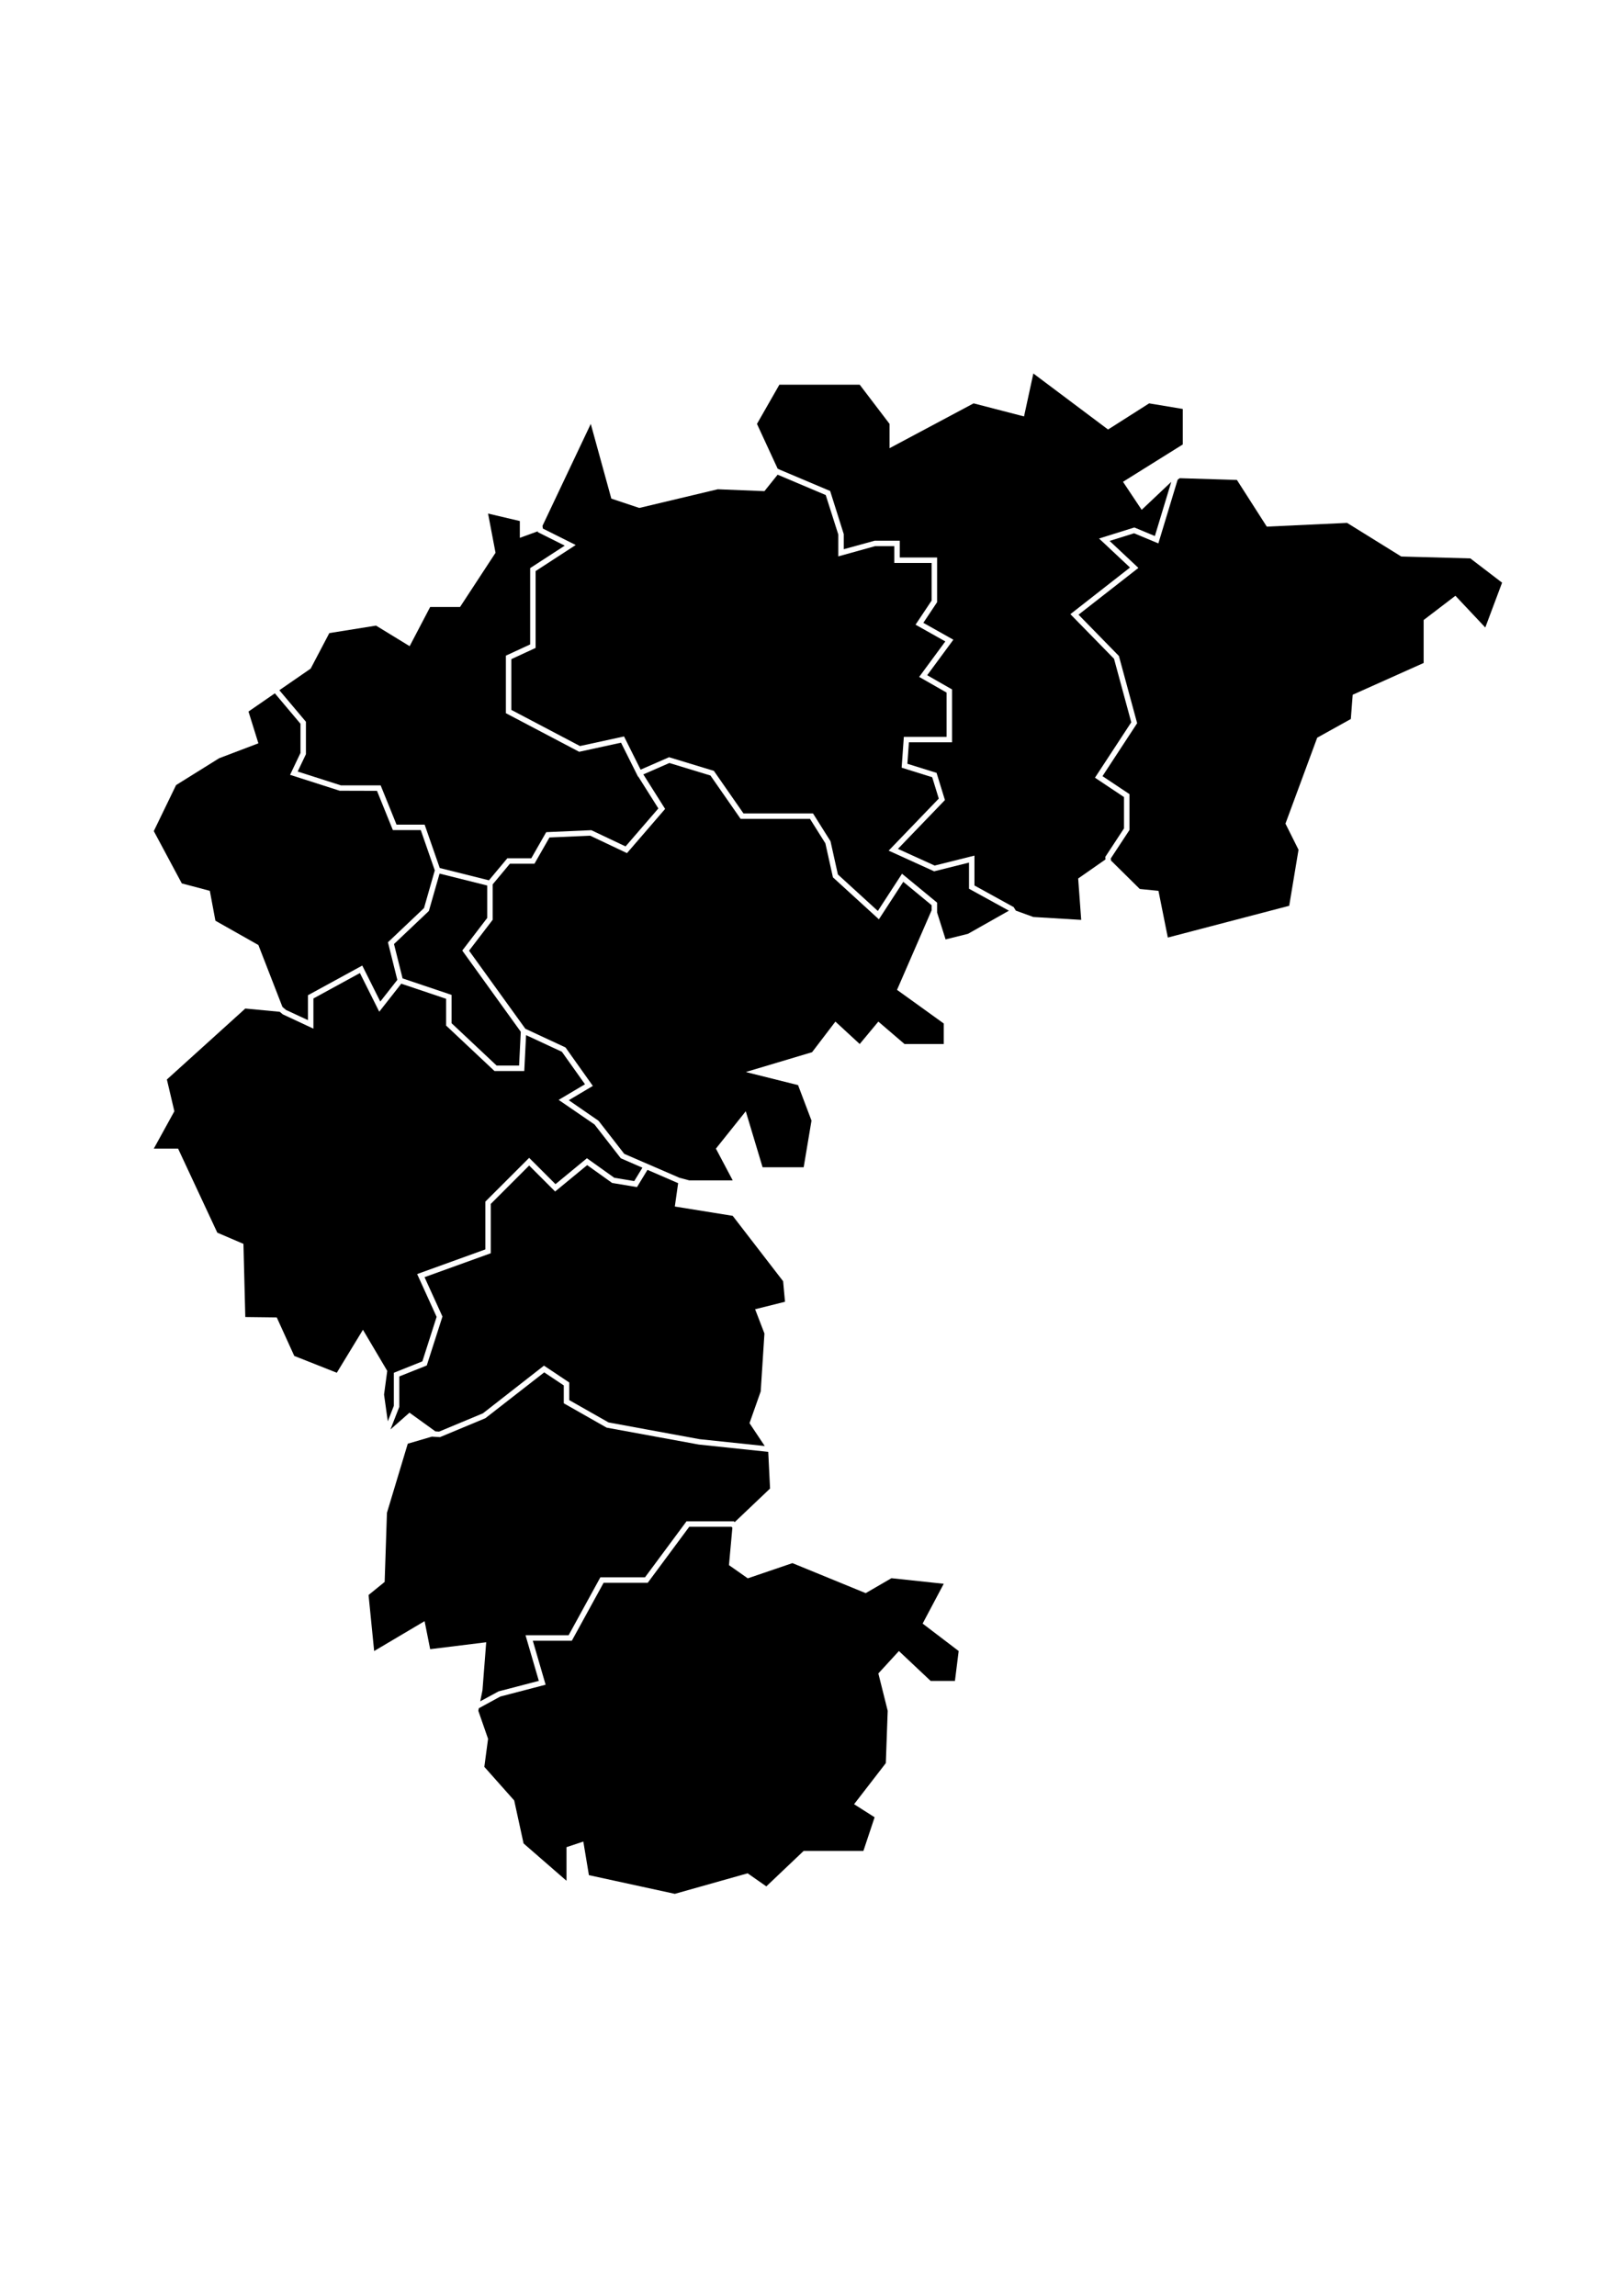 <?xml version="1.0" encoding="utf-8"?>
<!-- Generator: Adobe Illustrator 25.4.1, SVG Export Plug-In . SVG Version: 6.00 Build 0)  -->
<svg version="1.1" id="Layer_1" xmlns="http://www.w3.org/2000/svg" xmlnsXlink="http://www.w3.org/1999/xlink" x="0px" y="0px" viewBox="0 0 595.28 841.89" xmlSpace="preserve">
<polygon  points="262.58,421.21 273.53,407.51 279.7,428.05 294.77,428.05 297.64,410.93 292.71,397.92 273.53,393.12 
	297.85,385.85 306.41,374.63 315.32,382.85 322.16,374.63 331.75,382.85 346.14,382.85 346.14,375.32 329.01,362.99 341.71,333.78 
	341.71,331.95 331.3,323.37 322.36,337.12 305.5,321.73 302.73,309.26 297.09,300.29 271.64,300.29 260.58,284.39 245.51,279.8 
	235.96,283.98 243.95,296.64 229.96,312.85 216.48,306.46 201.53,307.11 196.03,316.73 187.02,316.73 180.7,324.31 180.7,337.3 
	172.04,348.62 192.69,377.26 207.42,384.11 217.44,398.22 208.61,403.46 219.53,411 228.96,423.13 249.21,431.9 252.77,432.85 
	268.74,432.85 "/>
<polygon  points="182.15,390.75 190.39,390.75 191.01,378.36 169.55,348.58 178.7,336.62 178.7,324.73 161.22,320.36 
	157.3,334.07 144.51,346.19 147.66,358.79 165.63,364.84 165.63,375.23 "/>
<polygon  points="286.27,172.35 304.48,180.05 309.47,195.86 309.47,201.4 320.79,198.29 330.01,198.29 330.01,204.45 
	343.71,204.45 343.71,220.82 338.66,228.4 349.67,234.59 340.07,247.61 349.19,252.82 349.19,272.21 333.37,272.21 332.81,280.08 
	343.51,283.42 346.58,293.39 329.34,311.29 342.81,317.41 357.41,313.76 357.41,324.72 371.78,332.64 371.92,332.86 372.59,333.94 
	379.01,336.27 396.56,337.33 395.45,322.15 405.46,315.17 405.39,314.24 412.26,303.78 412.26,292.29 401.61,285.19 414.92,264.87 
	408.6,241.58 392.59,225.22 414.46,208.12 403.11,197.48 416.05,193.43 423.58,196.57 429.6,176.7 418.74,186.96 411.89,176.68 
	433.81,162.99 433.81,149.97 421.48,147.92 406.41,157.51 379.01,136.96 375.59,152.71 357.1,147.92 326.27,164.36 326.27,155.45 
	315.32,141.07 285.86,141.07 277.64,155.45 285.23,171.88 "/>
<polygon  points="199.11,193.83 211.16,199.86 196.45,209.42 196.45,237.6 187.55,241.71 187.55,260.33 212.72,273.58 
	228.88,270.06 234.96,282.24 245.39,277.68 261.83,282.68 272.69,298.29 298.19,298.29 304.61,308.49 307.32,320.68 321.97,334.06 
	330.84,320.41 343.71,331.01 343.71,334.64 346.82,344.49 355.04,342.44 370.05,333.96 355.41,325.91 355.41,316.32 342.62,319.52 
	325.94,311.94 344.32,292.85 341.91,285.02 330.7,281.51 331.51,270.21 347.19,270.21 347.19,253.98 337.13,248.23 346.72,235.22 
	335.8,229.08 341.71,220.22 341.71,206.45 328.01,206.45 328.01,200.29 320.93,200.29 307.47,204.03 307.47,196.02 302.86,181.54 
	285.47,174.18 285.22,174.07 280.38,180.11 263.26,179.42 234.49,186.27 224.22,182.85 216.68,155.45 198.97,192.84 "/>
<polygon  points="248.55,433.8 248.48,433.77 237.48,429 233.63,435.32 224.51,433.8 215.36,427.26 203.61,436.94 
	194.08,427.41 180.01,441.48 180.01,459.58 155.71,468.35 162.28,482.79 156.53,500.73 146.45,504.76 146.45,515.91 143.21,524.19 
	150.19,518.04 159.69,524.9 161.04,524.99 177.13,518.28 199.52,500.79 208.78,506.97 208.78,513.43 223.2,521.62 256.59,527.76 
	280.49,530.27 274.9,521.89 279.01,510.25 280.38,489.01 276.96,480.11 287.92,477.37 287.23,469.84 268.74,445.86 247.51,442.44 
	248.73,433.85 "/>
<polygon  points="176.96,619.84 176.14,623.89 182.87,620.24 197.63,616.39 192.75,599.66 208.56,599.66 220.2,578.42 
	236.57,578.42 251.8,557.88 269.18,557.88 269.46,558.19 282.44,545.86 281.77,532.41 256.31,529.73 222.5,523.53 206.78,514.6 
	206.78,508.04 199.61,503.26 178.03,520.07 161.38,527.01 158.4,526.83 149.56,529.42 141.92,554.77 141.08,580.11 135.18,584.9 
	137.23,605.45 155.73,594.49 157.78,604.77 178.33,602.23 "/>
<polygon  points="539.29,204.77 513.95,204.08 494.08,191.75 464.63,193.12 453.67,176 432.69,175.36 431.93,175.92 
	424.86,199.27 415.95,195.56 406.98,198.36 417.54,208.26 395.58,225.41 410.39,240.56 417.08,265.21 404.37,284.62 414.26,291.22 
	414.26,304.38 407.43,314.77 407.49,315.57 418.05,326 424.9,326.68 428.33,343.81 472.85,332.16 476.27,311.62 471.48,302.03 
	483.12,270.52 495.45,263.67 496.14,254.77 522.16,243.12 522.16,227.37 533.81,218.47 544.77,230.11 550.93,213.67 "/>
<polygon  points="346.14,580.79 326.96,578.74 317.52,584.22 290.64,573.21 274.27,578.79 267.37,573.95 268.62,560.23 
	268.3,559.88 252.8,559.88 237.58,580.42 221.39,580.42 209.74,601.66 195.42,601.66 200.12,617.8 183.49,622.14 175.63,626.43 
	175.44,627.37 179.01,637.64 177.64,647.92 188.6,660.25 192.03,676 207.78,689.7 207.78,677.37 213.95,675.32 216,687.64 
	247.51,694.49 274.22,686.96 281.07,691.75 294.77,678.74 316.68,678.74 320.79,666.41 313.26,661.62 324.9,646.55 325.59,627.37 
	322.16,613.67 329.7,605.45 341.34,616.41 350.25,616.41 351.62,605.45 338.4,595.38 "/>
<polygon  points="76.96,326.68 79.01,337.64 94.77,346.55 103.59,369.24 104.9,370.36 112.95,374.09 112.95,364.96 
	132.87,354.08 139.48,367.29 145.73,359.33 142.29,345.54 155.52,333 159.47,319.18 154.33,304.4 144.09,304.4 138.27,290.01 
	124.6,289.97 106.39,284.14 110.21,276.12 110.21,265.41 100.81,254.25 91.14,260.93 94.77,272.58 80.38,278.05 64.58,287.9 
	56.41,304.77 66.68,323.95 "/>
<polygon  points="112.21,264.68 112.21,276.57 109.18,282.93 125.06,288.01 139.62,288.01 145.44,302.4 155.75,302.4 
	161.29,318.31 179.33,322.82 186.08,314.73 194.87,314.73 200.34,305.16 216.89,304.44 229.44,310.39 241.47,296.46 234.11,284.79 
	234.02,284.83 227.78,272.35 212.43,275.69 185.55,261.54 185.55,240.43 194.45,236.32 194.45,208.33 207.14,200.09 197.27,195.15 
	197.23,194.84 190.66,197.23 190.66,191.07 179.01,188.33 181.75,202.71 168.74,222.58 157.78,222.58 150.25,236.96 137.92,229.42 
	120.79,232.16 113.95,245.18 102.46,253.11 "/>
<polygon  points="140.86,511.41 142.23,521.21 144.45,515.54 144.45,503.41 154.92,499.22 160.14,482.91 153,467.21 
	178.01,458.17 178.01,440.65 194.08,424.59 203.74,434.24 215.27,424.74 225.3,431.9 232.62,433.12 235.62,428.2 227.7,424.76 
	218.05,412.35 204.9,403.34 214.56,397.61 206.09,385.7 192.95,379.59 192.29,392.75 181.36,392.75 163.63,376.09 163.63,366.27 
	147.17,360.73 139.1,371.01 132.01,356.83 114.95,366.15 114.95,377.22 103.71,371.97 102.62,371.04 89.97,369.84 61.21,395.86 
	63.95,407.51 56.41,421.21 65.32,421.21 79.7,452.03 89.29,456.14 89.97,482.97 101.51,483.11 107.93,497.23 123.53,503.4 
	133.12,487.64 142.03,502.71 "/>
</svg>
